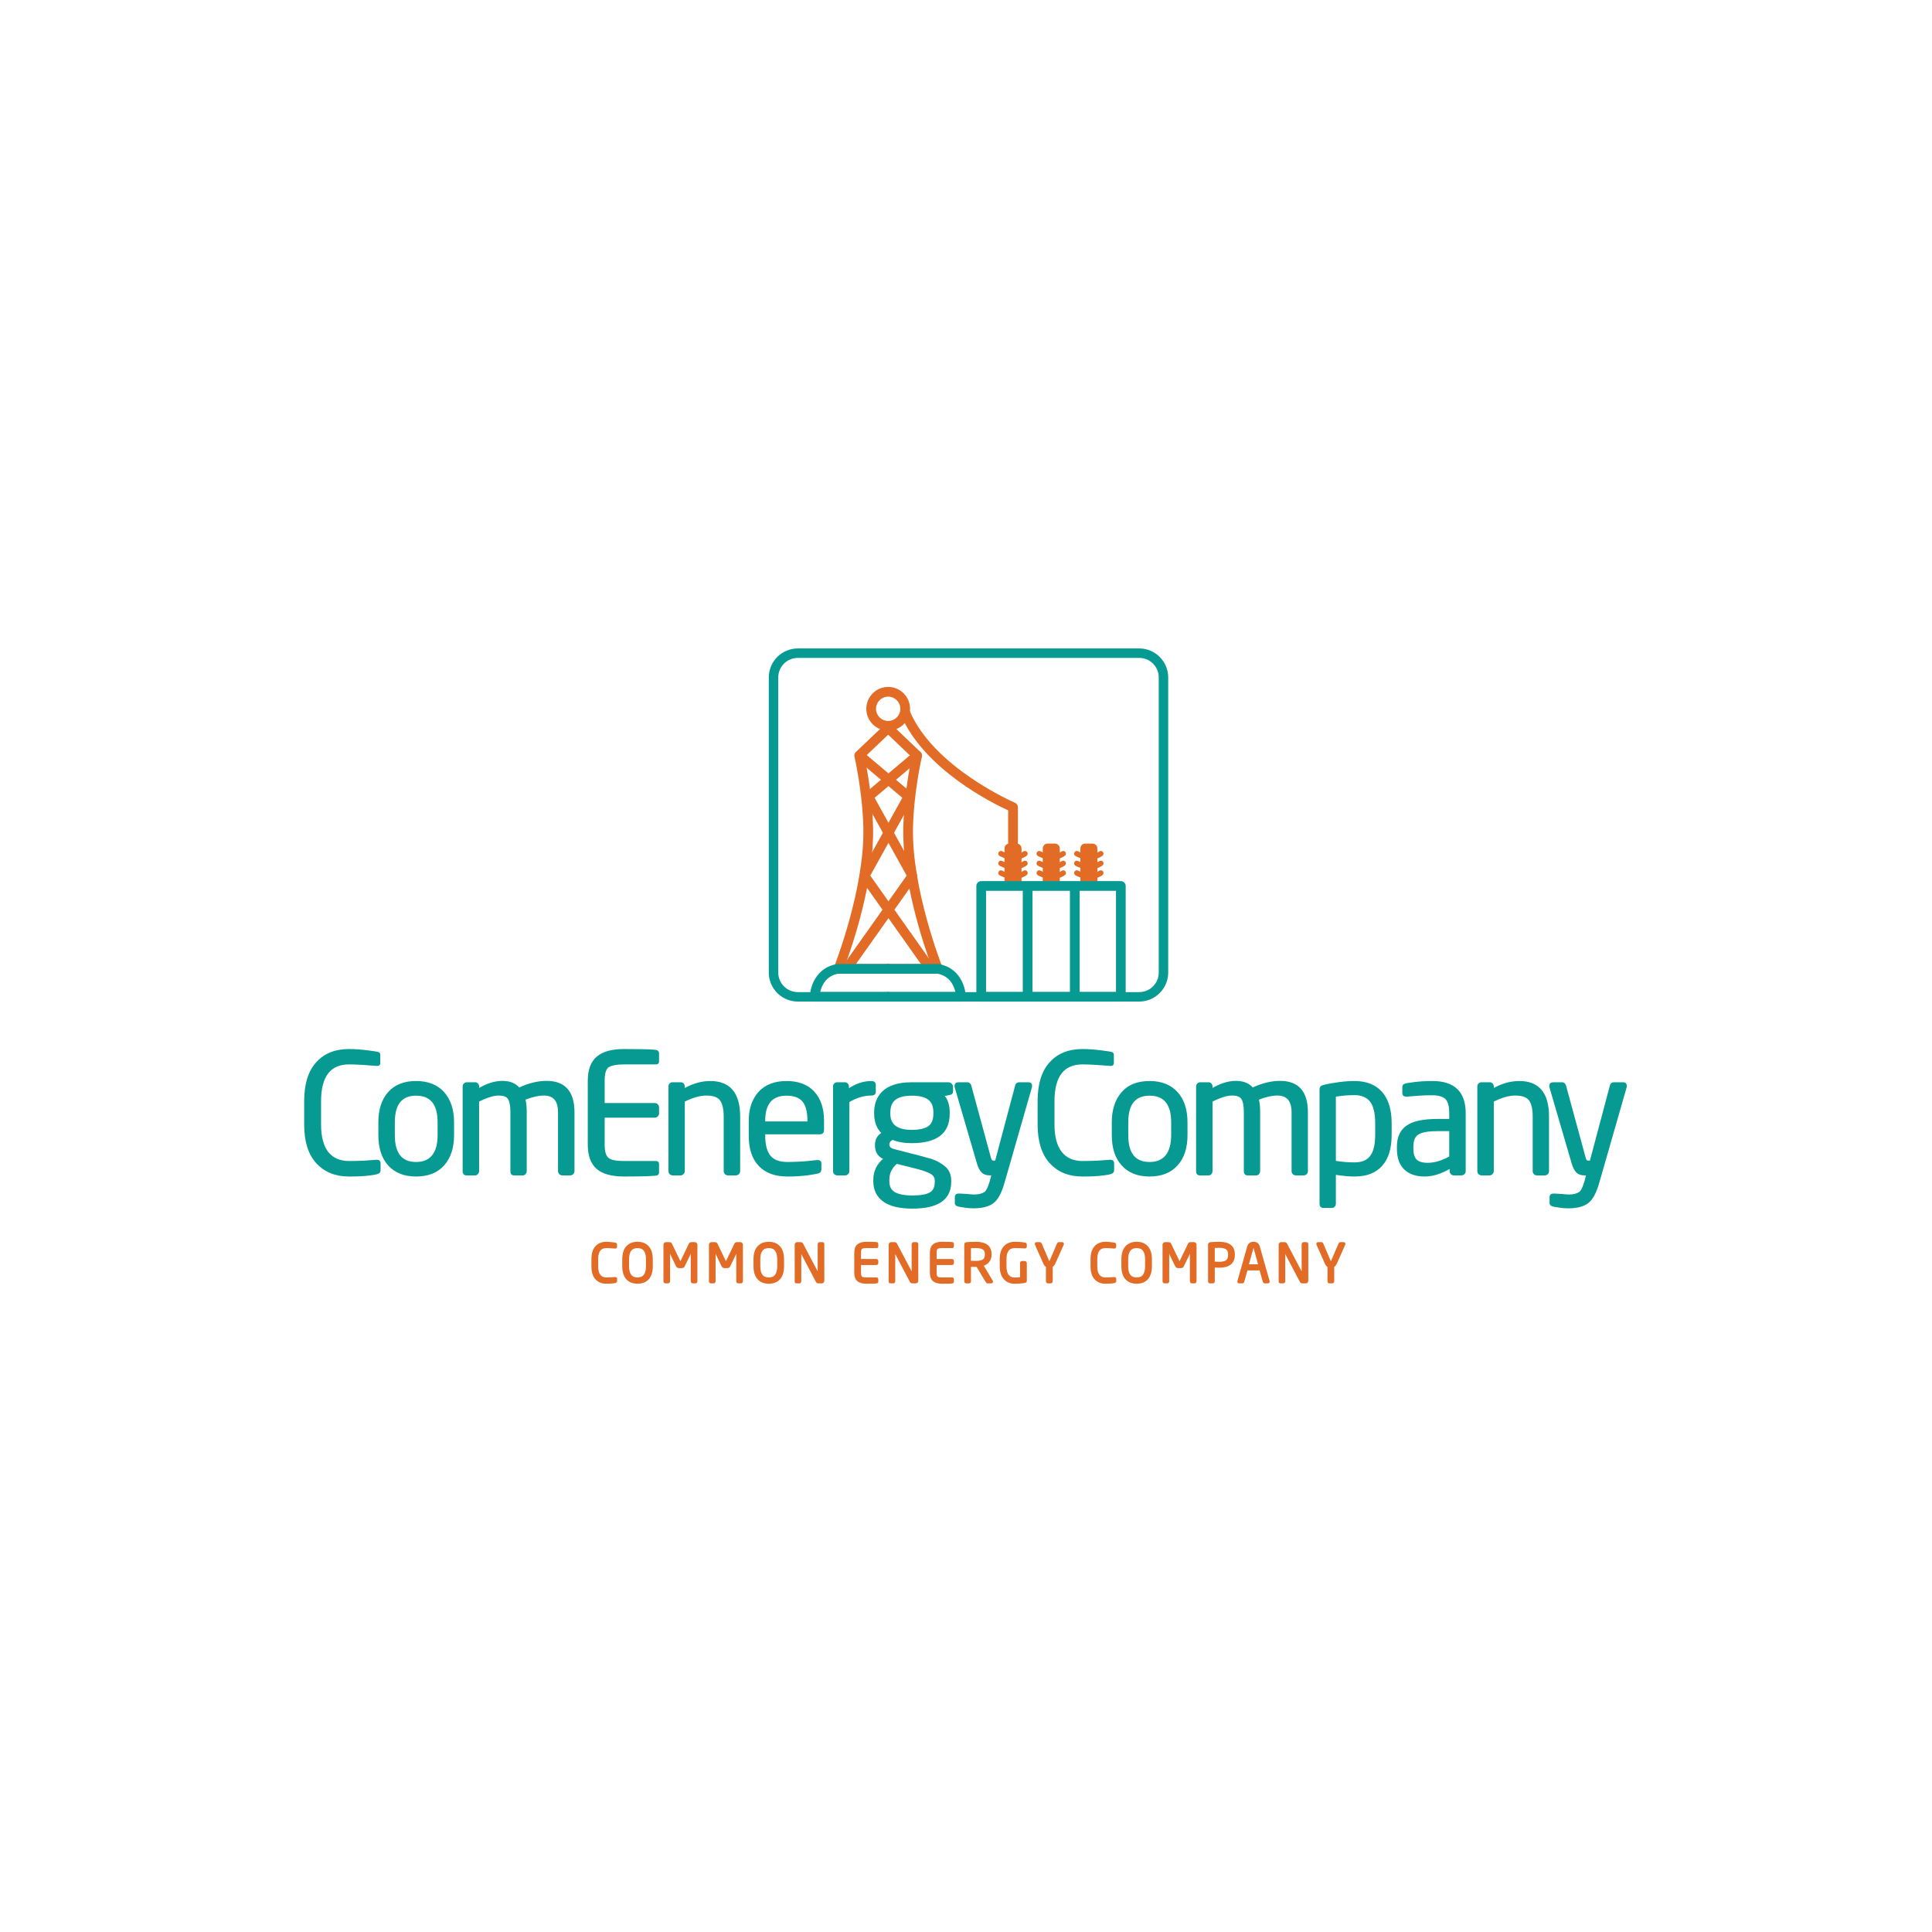 <?xml version="1.0" encoding="UTF-8" standalone="no"?>
<!DOCTYPE svg PUBLIC "-//W3C//DTD SVG 1.1//EN" "http://www.w3.org/Graphics/SVG/1.1/DTD/svg11.dtd">
<svg width="100%" height="100%" viewBox="0 0 4167 4167" version="1.1" xmlns="http://www.w3.org/2000/svg" xmlns:xlink="http://www.w3.org/1999/xlink" xml:space="preserve" xmlns:serif="http://www.serif.com/" style="fill-rule:evenodd;clip-rule:evenodd;stroke-linejoin:round;stroke-miterlimit:2;">
    <g transform="matrix(4.167,0,0,4.167,1236.14,670.955)">
        <g id="logo">
            <g id="logo-wrapper">
                <g id="icon" transform="matrix(1,0,0,1,22.894,0)">
                    <path d="M140.175,342.984L114.468,342.984C113.636,342.984 112.855,342.569 112.387,341.879C111.919,341.188 111.825,340.311 112.134,339.537C112.293,339.136 128.093,299.154 127.323,267.185C126.876,248.663 122.771,230.803 122.731,230.625C122.528,229.756 122.8,228.848 123.446,228.233L138.441,213.963C139.446,213.005 141.039,213.045 141.996,214.051C142.954,215.057 142.914,216.649 141.908,217.606L127.941,230.9C128.938,235.553 131.96,250.86 132.352,267.064C133.021,294.873 122.005,327.392 118.115,337.954L140.175,337.954C141.563,337.954 142.689,339.079 142.689,340.468C142.689,341.857 141.563,342.984 140.175,342.984Z" style="fill:rgb(226,107,38);fill-rule:nonzero;"/>
                    <path d="M165.882,342.984L140.175,342.984C138.786,342.984 137.66,341.857 137.66,340.468C137.66,339.079 138.786,337.954 140.175,337.954L162.234,337.954C158.345,327.392 147.329,294.873 147.999,267.064C148.388,250.86 151.411,235.553 152.406,230.9L138.441,217.606C137.435,216.649 137.396,215.057 138.353,214.051C139.312,213.045 140.901,213.005 141.908,213.963L156.903,228.233C157.548,228.848 157.821,229.756 157.62,230.625C157.577,230.802 153.472,248.684 153.026,267.185C152.257,299.176 168.058,339.136 168.216,339.536C168.525,340.311 168.431,341.188 167.962,341.879C167.495,342.569 166.716,342.984 165.882,342.984Z" style="fill:rgb(226,107,38);fill-rule:nonzero;"/>
                    <path d="M118.657,342.984C118.156,342.984 117.648,342.833 117.207,342.522C116.074,341.718 115.805,340.151 116.606,339.017L149.737,292.198L127.747,252.557C127.163,251.505 127.405,250.19 128.324,249.415L153.55,228.133C154.608,227.238 156.194,227.373 157.092,228.434C157.987,229.497 157.854,231.083 156.791,231.979L133.147,251.925L154.901,291.14C155.368,291.985 155.312,293.024 154.755,293.813L120.712,341.921C120.224,342.614 119.446,342.984 118.657,342.984Z" style="fill:rgb(226,107,38);fill-rule:nonzero;"/>
                    <path d="M161.983,342.984C161.196,342.984 160.419,342.614 159.929,341.921L125.889,293.813C125.329,293.024 125.272,291.985 125.741,291.14L147.495,251.925L123.851,231.979C122.789,231.083 122.653,229.497 123.55,228.434C124.446,227.372 126.033,227.238 127.093,228.133L152.317,249.415C153.235,250.19 153.479,251.505 152.896,252.557L130.905,292.198L164.034,339.017C164.839,340.151 164.568,341.718 163.435,342.522C162.993,342.833 162.487,342.984 161.983,342.984Z" style="fill:rgb(226,107,38);fill-rule:nonzero;"/>
                    <path d="M139.811,357.419L102.175,357.419C101.499,357.419 100.854,357.149 100.382,356.67C99.91,356.189 99.648,355.54 99.66,354.867C99.734,349.903 102.714,339.987 113.451,337.996C113.602,337.968 113.755,337.954 113.909,337.954L139.811,337.954C141.198,337.954 142.324,339.079 142.324,340.468C142.324,341.857 141.198,342.984 139.811,342.984L114.149,342.984C107.803,344.264 105.713,349.27 105.024,352.389L139.811,352.389C141.198,352.389 142.324,353.516 142.324,354.905C142.324,356.294 141.198,357.419 139.811,357.419Z" style="fill:rgb(7,154,147);fill-rule:nonzero;"/>
                    <path d="M177.811,357.419L140.175,357.419C138.786,357.419 137.66,356.294 137.66,354.905C137.66,353.516 138.786,352.389 140.175,352.389L174.942,352.389C174.235,349.268 172.128,344.253 165.836,342.984L140.175,342.984C138.786,342.984 137.66,341.857 137.66,340.468C137.66,339.079 138.786,337.954 140.175,337.954L166.075,337.954C166.23,337.954 166.382,337.968 166.535,337.996C177.271,339.987 180.25,349.903 180.325,354.867C180.336,355.54 180.076,356.189 179.603,356.67C179.13,357.149 178.485,357.419 177.811,357.419Z" style="fill:rgb(7,154,147);fill-rule:nonzero;"/>
                    <path d="M226.479,299.256L222.708,299.256C221.318,299.256 220.192,298.131 220.192,296.741L220.192,278.127C220.192,276.737 221.318,275.612 222.708,275.612L226.479,275.612C227.869,275.612 228.994,276.737 228.994,278.127L228.994,296.741C228.994,298.131 227.869,299.256 226.479,299.256Z" style="fill:rgb(226,107,38);fill-rule:nonzero;"/>
                    <path d="M224.974,283.978C220.992,283.978 217.847,282.147 217.649,282.029C216.985,281.634 216.769,280.778 217.163,280.114C217.558,279.452 218.412,279.235 219.076,279.625C219.324,279.773 224.999,283.026 230.021,279.667C230.66,279.239 231.528,279.411 231.959,280.051C232.387,280.693 232.216,281.559 231.575,281.99C229.346,283.481 227.047,283.978 224.974,283.978Z" style="fill:rgb(226,107,38);fill-rule:nonzero;"/>
                    <path d="M224.974,289.003C220.992,289.003 217.847,287.172 217.649,287.055C216.985,286.661 216.769,285.803 217.163,285.141C217.558,284.478 218.412,284.262 219.076,284.654C219.324,284.799 224.999,288.055 230.021,284.694C230.66,284.264 231.528,284.435 231.959,285.078C232.387,285.718 232.216,286.586 231.575,287.016C229.346,288.506 227.047,289.003 224.974,289.003Z" style="fill:rgb(226,107,38);fill-rule:nonzero;"/>
                    <path d="M224.974,293.986C220.992,293.986 217.847,292.157 217.649,292.039C216.985,291.643 216.769,290.786 217.163,290.124C217.558,289.461 218.412,289.243 219.076,289.635C219.324,289.783 224.999,293.037 230.021,289.676C230.66,289.249 231.528,289.418 231.959,290.061C232.387,290.703 232.216,291.569 231.575,291.999C229.346,293.491 227.047,293.986 224.974,293.986Z" style="fill:rgb(226,107,38);fill-rule:nonzero;"/>
                    <path d="M206.675,299.256L202.903,299.256C201.514,299.256 200.389,298.131 200.389,296.741L200.389,278.127C200.389,276.737 201.514,275.612 202.903,275.612L206.675,275.612C208.063,275.612 209.19,276.737 209.19,278.127L209.19,296.741C209.19,298.131 208.063,299.256 206.675,299.256Z" style="fill:rgb(226,107,38);fill-rule:nonzero;"/>
                    <path d="M205.169,283.978C201.187,283.978 198.042,282.147 197.845,282.029C197.181,281.634 196.964,280.778 197.358,280.114C197.755,279.452 198.608,279.235 199.271,279.625C199.52,279.773 205.194,283.026 210.216,279.667C210.854,279.239 211.724,279.411 212.154,280.051C212.583,280.693 212.411,281.559 211.771,281.99C209.542,283.481 207.242,283.978 205.169,283.978Z" style="fill:rgb(226,107,38);fill-rule:nonzero;"/>
                    <path d="M205.169,289.003C201.187,289.003 198.042,287.172 197.845,287.055C197.181,286.661 196.964,285.803 197.358,285.141C197.755,284.478 198.608,284.262 199.271,284.654C199.52,284.799 205.194,288.055 210.216,284.694C210.854,284.264 211.724,284.435 212.154,285.078C212.583,285.718 212.411,286.586 211.771,287.016C209.542,288.506 207.242,289.003 205.169,289.003Z" style="fill:rgb(226,107,38);fill-rule:nonzero;"/>
                    <path d="M205.169,293.986C201.187,293.986 198.042,292.157 197.845,292.039C197.181,291.643 196.964,290.786 197.358,290.124C197.755,289.461 198.608,289.243 199.271,289.635C199.52,289.783 205.194,293.037 210.216,289.676C210.854,289.249 211.724,289.418 212.154,290.061C212.583,290.703 212.411,291.569 211.771,291.999C209.542,293.491 207.242,293.986 205.169,293.986Z" style="fill:rgb(226,107,38);fill-rule:nonzero;"/>
                    <path d="M245.933,299.256L242.159,299.256C240.771,299.256 239.646,298.131 239.646,296.741L239.646,278.127C239.646,276.737 240.771,275.612 242.159,275.612L245.933,275.612C247.323,275.612 248.447,276.737 248.447,278.127L248.447,296.741C248.447,298.131 247.323,299.256 245.933,299.256Z" style="fill:rgb(226,107,38);fill-rule:nonzero;"/>
                    <path d="M244.427,283.978C240.443,283.978 237.298,282.147 237.103,282.029C236.439,281.634 236.222,280.778 236.615,280.114C237.01,279.452 237.865,279.235 238.528,279.625C238.778,279.773 244.452,283.026 249.472,279.667C250.112,279.239 250.98,279.411 251.411,280.051C251.84,280.693 251.669,281.559 251.026,281.99C248.798,283.481 246.499,283.978 244.427,283.978Z" style="fill:rgb(226,107,38);fill-rule:nonzero;"/>
                    <path d="M244.427,289.003C240.443,289.003 237.298,287.172 237.103,287.055C236.439,286.661 236.222,285.803 236.615,285.141C237.01,284.478 237.865,284.262 238.528,284.654C238.778,284.799 244.452,288.055 249.472,284.694C250.112,284.264 250.98,284.435 251.411,285.078C251.84,285.718 251.669,286.586 251.026,287.016C248.798,288.506 246.499,289.003 244.427,289.003Z" style="fill:rgb(226,107,38);fill-rule:nonzero;"/>
                    <path d="M244.427,293.986C240.443,293.986 237.298,292.157 237.103,292.039C236.439,291.643 236.222,290.786 236.615,290.124C237.01,289.461 237.865,289.243 238.528,289.635C238.778,289.783 244.452,293.037 249.472,289.676C250.112,289.249 250.98,289.418 251.411,290.061C251.84,290.703 251.669,291.569 251.026,291.999C248.798,293.491 246.499,293.986 244.427,293.986Z" style="fill:rgb(226,107,38);fill-rule:nonzero;"/>
                    <path d="M140.175,199.563C136.702,199.563 133.88,202.387 133.88,205.857C133.88,209.329 136.702,212.154 140.175,212.154C143.646,212.154 146.469,209.329 146.469,205.857C146.469,202.387 143.646,199.563 140.175,199.563ZM140.175,217.182C133.931,217.182 128.852,212.102 128.852,205.857C128.852,199.615 133.931,194.534 140.175,194.534C146.418,194.534 151.499,199.615 151.499,205.857C151.499,212.102 146.418,217.182 140.175,217.182Z" style="fill:rgb(226,107,38);fill-rule:nonzero;"/>
                    <path d="M204.79,278.394C203.399,278.394 202.274,277.268 202.274,275.878L202.274,258.421C194.308,254.787 158.655,237.216 146.668,208.868C146.126,207.587 146.725,206.114 148.003,205.573C149.284,205.032 150.76,205.63 151.3,206.909C163.743,236.333 205.353,254.292 205.772,254.471C206.7,254.865 207.304,255.778 207.304,256.786L207.304,275.878C207.304,277.268 206.179,278.394 204.79,278.394Z" style="fill:rgb(226,107,38);fill-rule:nonzero;"/>
                    <path d="M280.217,342.378C280.217,347.955 275.681,352.491 270.104,352.491L93.395,352.491C87.819,352.491 83.283,347.955 83.283,342.378L83.283,189.625C83.283,184.048 87.819,179.512 93.395,179.512L270.104,179.512C275.681,179.512 280.217,184.048 280.217,189.625L280.217,342.378ZM285.118,189.625C285.118,181.346 278.383,174.612 270.104,174.612L93.395,174.612C85.117,174.612 78.382,181.346 78.382,189.625L78.382,342.378C78.382,350.657 85.117,357.391 93.395,357.391L270.104,357.391C278.383,357.391 285.118,350.657 285.118,342.378L285.118,189.625Z" style="fill:rgb(7,154,147);fill-rule:nonzero;"/>
                    <path d="M190.841,352.389L258.087,352.389L258.087,300.075L190.841,300.075L190.841,352.389ZM260.601,357.419L188.327,357.419C186.938,357.419 185.812,356.294 185.812,354.905L185.812,297.559C185.812,296.17 186.938,295.043 188.327,295.043L260.601,295.043C261.989,295.043 263.116,296.17 263.116,297.559L263.116,354.905C263.116,356.294 261.989,357.419 260.601,357.419Z" style="fill:rgb(7,154,147);fill-rule:nonzero;"/>
                    <path d="M212.356,357.419C210.968,357.419 209.841,356.294 209.841,354.905L209.841,299.081C209.841,297.692 210.968,296.565 212.356,296.565C213.745,296.565 214.872,297.692 214.872,299.081L214.872,354.905C214.872,356.294 213.745,357.419 212.356,357.419Z" style="fill:rgb(7,154,147);fill-rule:nonzero;"/>
                    <path d="M236.759,357.419C235.37,357.419 234.243,356.294 234.243,354.905L234.243,299.081C234.243,297.692 235.37,296.565 236.759,296.565C238.147,296.565 239.273,297.692 239.273,299.081L239.273,354.905C239.273,356.294 238.147,357.419 236.759,357.419Z" style="fill:rgb(7,154,147);fill-rule:nonzero;"/>
                </g>
                <g id="text-outlined" transform="matrix(1.865,0,0,1.865,-252.12,-3957.42)">
                    <path d="M147.129,2391.14C147.129,2391.24 147.081,2391.32 146.986,2391.38C146.89,2391.43 146.617,2391.48 146.166,2391.53C145.715,2391.59 145.129,2391.61 144.408,2391.61C143.214,2391.61 142.27,2391.23 141.575,2390.46C140.881,2389.69 140.533,2388.57 140.533,2387.09L140.533,2385.05C140.533,2383.56 140.878,2382.43 141.568,2381.66C142.258,2380.9 143.205,2380.51 144.408,2380.51C144.885,2380.51 145.426,2380.55 146.03,2380.63C146.634,2380.7 146.963,2380.76 147.018,2380.79C147.073,2380.82 147.1,2380.87 147.1,2380.94L147.1,2381.69C147.1,2381.79 147.043,2381.85 146.929,2381.85L146.886,2381.85C145.826,2381.76 145.004,2381.72 144.422,2381.72C142.718,2381.72 141.865,2382.83 141.865,2385.05L141.865,2387.09C141.865,2388.19 142.084,2389.01 142.521,2389.57C142.957,2390.13 143.591,2390.41 144.422,2390.41C144.79,2390.41 145.193,2390.4 145.632,2390.38L146.843,2390.3L146.9,2390.3C147.053,2390.3 147.129,2390.38 147.129,2390.53L147.129,2391.14Z" style="fill:rgb(226,107,38);fill-rule:nonzero;stroke:rgb(226,107,38);stroke-width:0.54px;"/>
                    <path d="M157.025,2387.01C157.025,2388.51 156.681,2389.65 155.994,2390.44C155.306,2391.22 154.33,2391.61 153.065,2391.61C151.799,2391.61 150.821,2391.22 150.128,2390.44C149.436,2389.65 149.09,2388.51 149.09,2387.01L149.09,2385.12C149.09,2383.56 149.448,2382.41 150.164,2381.65C150.88,2380.89 151.847,2380.51 153.065,2380.51C154.33,2380.51 155.306,2380.91 155.994,2381.69C156.681,2382.48 157.025,2383.62 157.025,2385.12L157.025,2387.01ZM155.672,2387.01L155.672,2385.12C155.672,2382.85 154.803,2381.72 153.065,2381.72C151.312,2381.72 150.436,2382.85 150.436,2385.12L150.436,2387.01C150.436,2389.28 151.312,2390.41 153.065,2390.41C154.803,2390.41 155.672,2389.28 155.672,2387.01Z" style="fill:rgb(226,107,38);fill-rule:nonzero;stroke:rgb(226,107,38);stroke-width:0.54px;"/>
                    <path d="M169.406,2391.22C169.406,2391.3 169.377,2391.37 169.32,2391.43C169.263,2391.49 169.194,2391.51 169.113,2391.51L168.396,2391.51C168.315,2391.51 168.246,2391.49 168.189,2391.43C168.131,2391.37 168.103,2391.3 168.103,2391.22L168.103,2382.53C168.103,2382.49 168.098,2382.48 168.088,2382.48C168.074,2382.48 168.062,2382.49 168.053,2382.51L166.685,2385.34C166.183,2386.38 165.91,2386.94 165.865,2387.01C165.819,2387.09 165.752,2387.15 165.664,2387.2C165.576,2387.25 165.453,2387.28 165.295,2387.28L164.622,2387.28C164.46,2387.28 164.331,2387.25 164.235,2387.19C164.14,2387.14 164.049,2387.02 163.963,2386.85L162.638,2384.11C162.123,2383.04 161.864,2382.5 161.861,2382.49C161.859,2382.49 161.857,2382.48 161.854,2382.48L161.836,2382.48C161.827,2382.48 161.822,2382.49 161.822,2382.53L161.822,2391.22C161.822,2391.3 161.793,2391.37 161.736,2391.43C161.679,2391.49 161.609,2391.51 161.528,2391.51L160.812,2391.51C160.731,2391.51 160.662,2391.49 160.604,2391.43C160.547,2391.37 160.519,2391.3 160.519,2391.22L160.519,2381.04C160.519,2380.93 160.56,2380.82 160.644,2380.74C160.727,2380.66 160.826,2380.61 160.941,2380.61L161.894,2380.61C162.128,2380.61 162.285,2380.7 162.366,2380.87L164.787,2385.9C164.835,2386.01 164.892,2386.06 164.959,2386.06C165.026,2386.06 165.085,2386.01 165.138,2385.9L167.558,2380.87C167.635,2380.7 167.79,2380.61 168.024,2380.61L168.976,2380.61C169.096,2380.61 169.197,2380.66 169.281,2380.74C169.364,2380.82 169.406,2380.93 169.406,2381.04L169.406,2391.22Z" style="fill:rgb(226,107,38);fill-rule:nonzero;stroke:rgb(226,107,38);stroke-width:0.54px;"/>
                    <path d="M182.038,2391.22C182.038,2391.3 182.009,2391.37 181.952,2391.43C181.895,2391.49 181.825,2391.51 181.744,2391.51L181.028,2391.51C180.947,2391.51 180.878,2391.49 180.82,2391.43C180.763,2391.37 180.734,2391.3 180.734,2391.22L180.734,2382.53C180.734,2382.49 180.73,2382.48 180.72,2382.48C180.706,2382.48 180.694,2382.49 180.684,2382.51L179.316,2385.34C178.815,2386.38 178.542,2386.94 178.496,2387.01C178.451,2387.09 178.384,2387.15 178.296,2387.2C178.208,2387.25 178.085,2387.28 177.927,2387.28L177.254,2387.28C177.092,2387.28 176.963,2387.25 176.867,2387.19C176.772,2387.14 176.681,2387.02 176.595,2386.85L175.27,2384.11C174.754,2383.04 174.495,2382.5 174.493,2382.49C174.491,2382.49 174.488,2382.48 174.486,2382.48L174.468,2382.48C174.458,2382.48 174.454,2382.49 174.454,2382.53L174.454,2391.22C174.454,2391.3 174.425,2391.37 174.368,2391.43C174.31,2391.49 174.241,2391.51 174.16,2391.51L173.444,2391.51C173.363,2391.51 173.293,2391.49 173.236,2391.43C173.179,2391.37 173.15,2391.3 173.15,2391.22L173.15,2381.04C173.15,2380.93 173.192,2380.82 173.276,2380.74C173.359,2380.66 173.458,2380.61 173.573,2380.61L174.525,2380.61C174.759,2380.61 174.917,2380.7 174.998,2380.87L177.419,2385.9C177.466,2386.01 177.524,2386.06 177.59,2386.06C177.657,2386.06 177.717,2386.01 177.77,2385.9L180.19,2380.87C180.267,2380.7 180.422,2380.61 180.656,2380.61L181.608,2380.61C181.728,2380.61 181.829,2380.66 181.913,2380.74C181.996,2380.82 182.038,2380.93 182.038,2381.04L182.038,2391.22Z" style="fill:rgb(226,107,38);fill-rule:nonzero;stroke:rgb(226,107,38);stroke-width:0.54px;"/>
                    <path d="M193.452,2387.01C193.452,2388.51 193.108,2389.65 192.421,2390.44C191.733,2391.22 190.757,2391.61 189.492,2391.61C188.226,2391.61 187.248,2391.22 186.555,2390.44C185.863,2389.65 185.517,2388.51 185.517,2387.01L185.517,2385.12C185.517,2383.56 185.875,2382.41 186.591,2381.65C187.307,2380.89 188.274,2380.51 189.492,2380.51C190.757,2380.51 191.733,2380.91 192.421,2381.69C193.108,2382.48 193.452,2383.62 193.452,2385.12L193.452,2387.01ZM192.099,2387.01L192.099,2385.12C192.099,2382.85 191.23,2381.72 189.492,2381.72C187.739,2381.72 186.863,2382.85 186.863,2385.12L186.863,2387.01C186.863,2389.28 187.739,2390.41 189.492,2390.41C191.23,2390.41 192.099,2389.28 192.099,2387.01Z" style="fill:rgb(226,107,38);fill-rule:nonzero;stroke:rgb(226,107,38);stroke-width:0.54px;"/>
                    <path d="M204.63,2391.09C204.63,2391.21 204.588,2391.3 204.505,2391.39C204.421,2391.47 204.322,2391.51 204.207,2391.51L203.298,2391.51C203.064,2391.51 202.906,2391.43 202.825,2391.28L198.292,2382.67C198.278,2382.64 198.263,2382.63 198.249,2382.63C198.239,2382.63 198.235,2382.64 198.235,2382.67L198.235,2391.24C198.235,2391.31 198.208,2391.38 198.156,2391.43C198.103,2391.49 198.041,2391.51 197.97,2391.51L197.211,2391.51C197.034,2391.51 196.946,2391.45 196.946,2391.34L196.946,2381.03C196.946,2380.91 196.986,2380.82 197.067,2380.74C197.148,2380.66 197.249,2380.61 197.368,2380.61L198.177,2380.61C198.373,2380.61 198.507,2380.63 198.578,2380.68C198.65,2380.72 198.717,2380.79 198.779,2380.91L203.312,2389.52C203.322,2389.52 203.327,2389.5 203.327,2389.47L203.327,2380.89C203.327,2380.82 203.352,2380.76 203.402,2380.7C203.452,2380.64 203.513,2380.61 203.584,2380.61L204.365,2380.61C204.542,2380.61 204.63,2380.71 204.63,2380.89L204.63,2391.09Z" style="fill:rgb(226,107,38);fill-rule:nonzero;stroke:rgb(226,107,38);stroke-width:0.54px;"/>
                    <path d="M219.609,2391.34C219.609,2391.41 219.585,2391.46 219.538,2391.5C219.49,2391.54 219.178,2391.57 218.603,2391.59C218.028,2391.61 217.361,2391.61 216.601,2391.61C215.522,2391.61 214.732,2391.39 214.231,2390.95C213.73,2390.51 213.479,2389.82 213.479,2388.89L213.479,2383.24C213.479,2382.29 213.737,2381.59 214.252,2381.16C214.768,2380.73 215.551,2380.51 216.601,2380.51C216.697,2380.51 217.193,2380.52 218.091,2380.53C218.989,2380.54 219.466,2380.58 219.523,2380.62C219.581,2380.68 219.609,2380.74 219.609,2380.81L219.609,2381.54C219.609,2381.66 219.554,2381.72 219.445,2381.72L216.616,2381.72C215.976,2381.72 215.515,2381.8 215.234,2381.96C214.952,2382.13 214.811,2382.55 214.811,2383.24L214.811,2385.28L219.316,2385.28C219.397,2385.28 219.466,2385.31 219.523,2385.37C219.581,2385.43 219.609,2385.5 219.609,2385.58L219.609,2386.13C219.609,2386.21 219.581,2386.28 219.523,2386.34C219.466,2386.39 219.397,2386.42 219.316,2386.42L214.811,2386.42L214.811,2388.89C214.811,2389.47 214.926,2389.87 215.155,2390.09C215.384,2390.3 215.871,2390.41 216.616,2390.41L219.445,2390.41C219.554,2390.41 219.609,2390.47 219.609,2390.59L219.609,2391.34Z" style="fill:rgb(226,107,38);fill-rule:nonzero;stroke:rgb(226,107,38);stroke-width:0.54px;"/>
                    <path d="M230.708,2391.09C230.708,2391.21 230.667,2391.3 230.583,2391.39C230.5,2391.47 230.401,2391.51 230.286,2391.51L229.376,2391.51C229.142,2391.51 228.985,2391.43 228.904,2391.28L224.37,2382.67C224.356,2382.64 224.342,2382.63 224.327,2382.63C224.318,2382.63 224.313,2382.64 224.313,2382.67L224.313,2391.24C224.313,2391.31 224.287,2391.38 224.234,2391.43C224.182,2391.49 224.12,2391.51 224.048,2391.51L223.289,2391.51C223.112,2391.51 223.024,2391.45 223.024,2391.34L223.024,2381.03C223.024,2380.91 223.065,2380.82 223.146,2380.74C223.227,2380.66 223.327,2380.61 223.447,2380.61L224.256,2380.61C224.452,2380.61 224.585,2380.63 224.657,2380.68C224.728,2380.72 224.795,2380.79 224.857,2380.91L229.391,2389.52C229.4,2389.52 229.405,2389.5 229.405,2389.47L229.405,2380.89C229.405,2380.82 229.43,2380.76 229.48,2380.7C229.53,2380.64 229.591,2380.61 229.663,2380.61L230.443,2380.61C230.62,2380.61 230.708,2380.71 230.708,2380.89L230.708,2391.09Z" style="fill:rgb(226,107,38);fill-rule:nonzero;stroke:rgb(226,107,38);stroke-width:0.54px;"/>
                    <path d="M240.597,2391.34C240.597,2391.41 240.573,2391.46 240.526,2391.5C240.478,2391.54 240.166,2391.57 239.591,2391.59C239.016,2391.61 238.349,2391.61 237.589,2391.61C236.51,2391.61 235.72,2391.39 235.219,2390.95C234.718,2390.51 234.467,2389.82 234.467,2388.89L234.467,2383.24C234.467,2382.29 234.725,2381.59 235.24,2381.16C235.756,2380.73 236.539,2380.51 237.589,2380.51C237.685,2380.51 238.181,2380.52 239.079,2380.53C239.977,2380.54 240.454,2380.58 240.511,2380.62C240.569,2380.68 240.597,2380.74 240.597,2380.81L240.597,2381.54C240.597,2381.66 240.542,2381.72 240.433,2381.72L237.604,2381.72C236.964,2381.72 236.503,2381.8 236.222,2381.96C235.94,2382.13 235.799,2382.55 235.799,2383.24L235.799,2385.28L240.304,2385.28C240.385,2385.28 240.454,2385.31 240.511,2385.37C240.569,2385.43 240.597,2385.5 240.597,2385.58L240.597,2386.13C240.597,2386.21 240.569,2386.28 240.511,2386.34C240.454,2386.39 240.385,2386.42 240.304,2386.42L235.799,2386.42L235.799,2388.89C235.799,2389.47 235.914,2389.87 236.143,2390.09C236.372,2390.3 236.859,2390.41 237.604,2390.41L240.433,2390.41C240.542,2390.41 240.597,2390.47 240.597,2390.59L240.597,2391.34Z" style="fill:rgb(226,107,38);fill-rule:nonzero;stroke:rgb(226,107,38);stroke-width:0.54px;"/>
                    <path d="M248.746,2386.73L251.417,2391.19C251.446,2391.24 251.46,2391.28 251.46,2391.32C251.46,2391.45 251.398,2391.51 251.274,2391.51L250.329,2391.51C250.247,2391.51 250.185,2391.51 250.142,2391.5C250.099,2391.49 250.062,2391.47 250.031,2391.43C250,2391.4 249.806,2391.08 249.448,2390.49L247.328,2386.95L246.941,2386.95C246.626,2386.95 246.089,2386.94 245.33,2386.91L245.33,2391.22C245.33,2391.3 245.305,2391.37 245.255,2391.43C245.204,2391.48 245.141,2391.51 245.065,2391.51L244.277,2391.51C244.201,2391.51 244.137,2391.49 244.087,2391.43C244.037,2391.37 244.012,2391.3 244.012,2391.22L244.012,2380.95C244.012,2380.79 244.072,2380.7 244.191,2380.66C244.31,2380.62 244.67,2380.59 245.269,2380.56C245.868,2380.53 246.425,2380.51 246.941,2380.51C249.682,2380.51 251.052,2381.56 251.052,2383.66L251.052,2383.77C251.052,2384.52 250.853,2385.15 250.454,2385.67C250.055,2386.18 249.486,2386.53 248.746,2386.73ZM249.727,2383.77L249.727,2383.66C249.727,2382.95 249.501,2382.45 249.05,2382.16C248.599,2381.86 247.896,2381.72 246.941,2381.72C246.091,2381.72 245.554,2381.73 245.33,2381.76L245.33,2385.78C246.18,2385.8 246.717,2385.81 246.941,2385.81C247.958,2385.81 248.677,2385.65 249.097,2385.33C249.517,2385.01 249.727,2384.49 249.727,2383.77Z" style="fill:rgb(226,107,38);fill-rule:nonzero;stroke:rgb(226,107,38);stroke-width:0.54px;"/>
                    <path d="M260.833,2391.08C260.833,2391.19 260.795,2391.27 260.719,2391.33C260.642,2391.39 260.309,2391.45 259.72,2391.51C259.13,2391.58 258.439,2391.61 257.646,2391.61C256.529,2391.61 255.617,2391.22 254.911,2390.43C254.204,2389.64 253.851,2388.51 253.851,2387.05L253.851,2385.09C253.851,2383.59 254.203,2382.45 254.907,2381.68C255.611,2380.9 256.57,2380.51 257.782,2380.51C258.58,2380.51 259.252,2380.55 259.798,2380.61C260.345,2380.68 260.652,2380.73 260.719,2380.76C260.786,2380.8 260.819,2380.86 260.819,2380.94L260.819,2381.67C260.819,2381.77 260.754,2381.82 260.626,2381.82L260.568,2381.82C259.761,2381.75 258.833,2381.72 257.782,2381.72C256.049,2381.72 255.183,2382.84 255.183,2385.09L255.183,2387.05C255.183,2388.2 255.409,2389.05 255.863,2389.6C256.317,2390.15 256.911,2390.43 257.646,2390.43C258.181,2390.43 258.797,2390.4 259.494,2390.34L259.494,2386.14C259.494,2385.95 259.582,2385.85 259.759,2385.85L260.554,2385.85C260.626,2385.85 260.69,2385.88 260.747,2385.94C260.805,2386 260.833,2386.07 260.833,2386.14L260.833,2391.08Z" style="fill:rgb(226,107,38);fill-rule:nonzero;stroke:rgb(226,107,38);stroke-width:0.54px;"/>
                    <path d="M266.676,2387.05C266.38,2386.94 266.115,2386.62 265.881,2386.09L263.625,2380.99C263.596,2380.93 263.582,2380.87 263.582,2380.82C263.582,2380.68 263.663,2380.61 263.825,2380.61L264.721,2380.61C264.84,2380.61 264.928,2380.68 264.986,2380.82L267.012,2385.58C267.122,2385.83 267.234,2385.96 267.349,2385.96C267.464,2385.96 267.576,2385.83 267.686,2385.58L269.727,2380.82C269.784,2380.68 269.867,2380.61 269.977,2380.61L270.872,2380.61C271.035,2380.61 271.116,2380.68 271.116,2380.82C271.116,2380.87 271.102,2380.92 271.073,2380.99L268.803,2386.09C268.569,2386.61 268.304,2386.93 268.008,2387.05L268.008,2391.22C268.008,2391.3 267.982,2391.37 267.929,2391.43C267.877,2391.48 267.814,2391.51 267.743,2391.51L266.941,2391.51C266.869,2391.51 266.807,2391.48 266.755,2391.43C266.702,2391.37 266.676,2391.3 266.676,2391.22L266.676,2387.05Z" style="fill:rgb(226,107,38);fill-rule:nonzero;stroke:rgb(226,107,38);stroke-width:0.54px;"/>
                    <path d="M285.651,2391.14C285.651,2391.24 285.604,2391.32 285.508,2391.38C285.413,2391.43 285.139,2391.48 284.688,2391.53C284.237,2391.59 283.651,2391.61 282.93,2391.61C281.736,2391.61 280.792,2391.23 280.097,2390.46C279.403,2389.69 279.055,2388.57 279.055,2387.09L279.055,2385.05C279.055,2383.56 279.4,2382.43 280.09,2381.66C280.78,2380.9 281.727,2380.51 282.93,2380.51C283.407,2380.51 283.948,2380.55 284.552,2380.63C285.156,2380.7 285.485,2380.76 285.54,2380.79C285.595,2380.82 285.623,2380.87 285.623,2380.94L285.623,2381.69C285.623,2381.79 285.565,2381.85 285.451,2381.85L285.408,2381.85C284.348,2381.76 283.527,2381.72 282.944,2381.72C281.24,2381.72 280.387,2382.83 280.387,2385.05L280.387,2387.09C280.387,2388.19 280.606,2389.01 281.043,2389.57C281.48,2390.13 282.113,2390.41 282.944,2390.41C283.312,2390.41 283.715,2390.4 284.154,2390.38L285.365,2390.3L285.422,2390.3C285.575,2390.3 285.651,2390.38 285.651,2390.53L285.651,2391.14Z" style="fill:rgb(226,107,38);fill-rule:nonzero;stroke:rgb(226,107,38);stroke-width:0.54px;"/>
                    <path d="M295.547,2387.01C295.547,2388.51 295.203,2389.65 294.516,2390.44C293.828,2391.22 292.852,2391.61 291.587,2391.61C290.322,2391.61 289.343,2391.22 288.651,2390.44C287.958,2389.65 287.612,2388.51 287.612,2387.01L287.612,2385.12C287.612,2383.56 287.97,2382.41 288.686,2381.65C289.403,2380.89 290.369,2380.51 291.587,2380.51C292.852,2380.51 293.828,2380.91 294.516,2381.69C295.203,2382.48 295.547,2383.62 295.547,2385.12L295.547,2387.01ZM294.194,2387.01L294.194,2385.12C294.194,2382.85 293.325,2381.72 291.587,2381.72C289.835,2381.72 288.959,2382.85 288.959,2385.12L288.959,2387.01C288.959,2389.28 289.835,2390.41 291.587,2390.41C293.325,2390.41 294.194,2389.28 294.194,2387.01Z" style="fill:rgb(226,107,38);fill-rule:nonzero;stroke:rgb(226,107,38);stroke-width:0.54px;"/>
                    <path d="M307.928,2391.22C307.928,2391.3 307.9,2391.37 307.842,2391.43C307.785,2391.49 307.716,2391.51 307.635,2391.51L306.919,2391.51C306.837,2391.51 306.768,2391.49 306.711,2391.43C306.654,2391.37 306.625,2391.3 306.625,2391.22L306.625,2382.53C306.625,2382.49 306.62,2382.48 306.611,2382.48C306.596,2382.48 306.584,2382.49 306.575,2382.51L305.207,2385.34C304.706,2386.38 304.432,2386.94 304.387,2387.01C304.342,2387.09 304.275,2387.15 304.186,2387.2C304.098,2387.25 303.975,2387.28 303.818,2387.28L303.144,2387.28C302.982,2387.28 302.853,2387.25 302.758,2387.19C302.662,2387.14 302.571,2387.02 302.485,2386.85L301.161,2384.11C300.645,2383.04 300.386,2382.5 300.383,2382.49C300.381,2382.49 300.379,2382.48 300.376,2382.48L300.358,2382.48C300.349,2382.48 300.344,2382.49 300.344,2382.53L300.344,2391.22C300.344,2391.3 300.315,2391.37 300.258,2391.43C300.201,2391.49 300.132,2391.51 300.05,2391.51L299.334,2391.51C299.253,2391.51 299.184,2391.49 299.127,2391.43C299.069,2391.37 299.041,2391.3 299.041,2391.22L299.041,2381.04C299.041,2380.93 299.082,2380.82 299.166,2380.74C299.25,2380.66 299.349,2380.61 299.463,2380.61L300.416,2380.61C300.65,2380.61 300.807,2380.7 300.888,2380.87L303.309,2385.9C303.357,2386.01 303.414,2386.06 303.481,2386.06C303.548,2386.06 303.607,2386.01 303.66,2385.9L306.081,2380.87C306.157,2380.7 306.312,2380.61 306.546,2380.61L307.499,2380.61C307.618,2380.61 307.719,2380.66 307.803,2380.74C307.887,2380.82 307.928,2380.93 307.928,2381.04L307.928,2391.22Z" style="fill:rgb(226,107,38);fill-rule:nonzero;stroke:rgb(226,107,38);stroke-width:0.54px;"/>
                    <path d="M318.562,2383.89C318.562,2386.08 317.194,2387.17 314.458,2387.17C314.11,2387.17 313.62,2387.15 312.99,2387.1L312.99,2391.22C312.99,2391.3 312.965,2391.37 312.915,2391.43C312.865,2391.48 312.802,2391.51 312.725,2391.51L311.937,2391.51C311.861,2391.51 311.798,2391.49 311.748,2391.43C311.697,2391.37 311.672,2391.3 311.672,2391.22L311.672,2381C311.672,2380.9 311.711,2380.8 311.787,2380.72C311.863,2380.64 312.227,2380.59 312.879,2380.56C313.531,2380.53 314.057,2380.51 314.458,2380.51C317.194,2380.51 318.562,2381.57 318.562,2383.69L318.562,2383.89ZM317.23,2383.89L317.23,2383.69C317.23,2382.97 317.011,2382.45 316.575,2382.13C316.138,2381.81 315.432,2381.64 314.458,2381.64C313.981,2381.64 313.491,2381.66 312.99,2381.7L312.99,2386C313.888,2386.04 314.377,2386.06 314.458,2386.06C315.442,2386.06 316.15,2385.89 316.582,2385.56C317.014,2385.23 317.23,2384.67 317.23,2383.89Z" style="fill:rgb(226,107,38);fill-rule:nonzero;stroke:rgb(226,107,38);stroke-width:0.54px;"/>
                    <path d="M322.113,2387.92L321.174,2391.3C321.155,2391.38 321.117,2391.43 321.06,2391.46C321.003,2391.5 320.952,2391.51 320.91,2391.51L320.043,2391.51C319.876,2391.51 319.792,2391.43 319.792,2391.28C319.792,2391.24 319.797,2391.21 319.807,2391.18L322.521,2381.63C322.731,2380.89 323.23,2380.51 324.018,2380.51C324.796,2380.51 325.29,2380.88 325.5,2381.62L328.214,2391.18C328.224,2391.2 328.229,2391.23 328.229,2391.28C328.229,2391.43 328.145,2391.51 327.978,2391.51L327.112,2391.51C327.049,2391.51 326.997,2391.49 326.954,2391.45C326.911,2391.41 326.844,2391.23 326.753,2390.9L325.908,2387.92L322.113,2387.92ZM325.629,2386.76L324.605,2383.04C324.395,2382.29 324.285,2381.9 324.275,2381.88C324.266,2381.85 324.249,2381.82 324.225,2381.78C324.201,2381.75 324.173,2381.72 324.139,2381.7C324.106,2381.68 324.065,2381.67 324.018,2381.67C323.965,2381.67 323.919,2381.69 323.878,2381.71C323.837,2381.73 323.805,2381.76 323.781,2381.8C323.757,2381.84 323.674,2382.12 323.531,2382.64L322.392,2386.76L325.629,2386.76Z" style="fill:rgb(226,107,38);fill-rule:nonzero;stroke:rgb(226,107,38);stroke-width:0.54px;"/>
                    <path d="M338.948,2391.09C338.948,2391.21 338.907,2391.3 338.823,2391.39C338.739,2391.47 338.64,2391.51 338.526,2391.51L337.616,2391.51C337.382,2391.51 337.225,2391.43 337.144,2391.28L332.61,2382.67C332.596,2382.64 332.582,2382.63 332.567,2382.63C332.558,2382.63 332.553,2382.64 332.553,2382.67L332.553,2391.24C332.553,2391.31 332.527,2391.38 332.474,2391.43C332.422,2391.49 332.36,2391.51 332.288,2391.51L331.529,2391.51C331.352,2391.51 331.264,2391.45 331.264,2391.34L331.264,2381.03C331.264,2380.91 331.304,2380.82 331.386,2380.74C331.467,2380.66 331.567,2380.61 331.686,2380.61L332.496,2380.61C332.691,2380.61 332.825,2380.63 332.897,2380.68C332.968,2380.72 333.035,2380.79 333.097,2380.91L337.631,2389.52C337.64,2389.52 337.645,2389.5 337.645,2389.47L337.645,2380.89C337.645,2380.82 337.67,2380.76 337.72,2380.7C337.77,2380.64 337.831,2380.61 337.903,2380.61L338.683,2380.61C338.86,2380.61 338.948,2380.71 338.948,2380.89L338.948,2391.09Z" style="fill:rgb(226,107,38);fill-rule:nonzero;stroke:rgb(226,107,38);stroke-width:0.54px;"/>
                    <path d="M344.812,2387.05C344.516,2386.94 344.251,2386.62 344.017,2386.09L341.761,2380.99C341.733,2380.93 341.718,2380.87 341.718,2380.82C341.718,2380.68 341.8,2380.61 341.962,2380.61L342.857,2380.61C342.976,2380.61 343.065,2380.68 343.122,2380.82L345.149,2385.58C345.259,2385.83 345.371,2385.96 345.485,2385.96C345.6,2385.96 345.712,2385.83 345.822,2385.58L347.863,2380.82C347.92,2380.68 348.004,2380.61 348.114,2380.61L349.009,2380.61C349.171,2380.61 349.252,2380.68 349.252,2380.82C349.252,2380.87 349.238,2380.92 349.21,2380.99L346.939,2386.09C346.705,2386.61 346.44,2386.93 346.144,2387.05L346.144,2391.22C346.144,2391.3 346.118,2391.37 346.066,2391.43C346.013,2391.48 345.951,2391.51 345.879,2391.51L345.077,2391.51C345.006,2391.51 344.944,2391.48 344.891,2391.43C344.839,2391.37 344.812,2391.3 344.812,2391.22L344.812,2387.05Z" style="fill:rgb(226,107,38);fill-rule:nonzero;stroke:rgb(226,107,38);stroke-width:0.54px;"/>
                </g>
                <g id="text-outlined1" serif:id="text-outlined" transform="matrix(7.164,0,0,7.164,-8925.39,-21241.1)">
                    <path d="M1231.89,3027.05C1231.89,3027.14 1231.86,3027.2 1231.78,3027.24C1231.7,3027.28 1231.48,3027.33 1231.11,3027.37C1230.74,3027.42 1230.26,3027.44 1229.67,3027.44C1228.69,3027.44 1227.92,3027.12 1227.35,3026.49C1226.78,3025.87 1226.5,3024.95 1226.5,3023.74L1226.5,3022.07C1226.5,3020.85 1226.78,3019.92 1227.35,3019.3C1227.91,3018.67 1228.68,3018.36 1229.67,3018.36C1230.06,3018.36 1230.5,3018.39 1231,3018.45C1231.49,3018.51 1231.76,3018.56 1231.8,3018.58C1231.85,3018.61 1231.87,3018.65 1231.87,3018.7L1231.87,3019.32C1231.87,3019.4 1231.82,3019.45 1231.73,3019.45L1231.69,3019.45C1230.83,3019.38 1230.16,3019.34 1229.68,3019.34C1228.29,3019.34 1227.59,3020.25 1227.59,3022.07L1227.59,3023.74C1227.59,3024.63 1227.77,3025.31 1228.12,3025.77C1228.48,3026.22 1229,3026.45 1229.68,3026.45C1229.98,3026.45 1230.31,3026.44 1230.67,3026.43L1231.66,3026.36L1231.71,3026.36C1231.83,3026.36 1231.89,3026.43 1231.89,3026.55L1231.89,3027.05Z" style="fill:rgb(7,154,147);fill-rule:nonzero;stroke:rgb(7,154,147);stroke-width:0.13px;"/>
                    <path d="M1237.2,3024.51C1237.2,3025.43 1236.96,3026.14 1236.5,3026.66C1236.03,3027.18 1235.37,3027.44 1234.52,3027.44C1233.67,3027.44 1233.02,3027.18 1232.55,3026.66C1232.09,3026.15 1231.86,3025.43 1231.86,3024.51L1231.86,3023.6C1231.86,3022.7 1232.08,3021.98 1232.54,3021.46C1233,3020.93 1233.66,3020.67 1234.52,3020.67C1235.37,3020.67 1236.03,3020.93 1236.5,3021.45C1236.96,3021.97 1237.2,3022.68 1237.2,3023.6L1237.2,3024.51ZM1236.14,3024.51L1236.14,3023.6C1236.14,3022.26 1235.6,3021.6 1234.52,3021.6C1233.45,3021.6 1232.92,3022.26 1232.92,3023.6L1232.92,3024.51C1232.92,3025.85 1233.45,3026.52 1234.52,3026.52C1235.05,3026.52 1235.46,3026.35 1235.73,3026.01C1236.01,3025.66 1236.14,3025.17 1236.14,3024.51Z" style="fill:rgb(7,154,147);fill-rule:nonzero;stroke:rgb(7,154,147);stroke-width:0.13px;"/>
                    <path d="M1245.9,3027.12C1245.9,3027.18 1245.87,3027.24 1245.83,3027.29C1245.78,3027.33 1245.72,3027.36 1245.66,3027.36L1245.08,3027.36C1245.02,3027.36 1244.96,3027.33 1244.91,3027.29C1244.87,3027.24 1244.84,3027.18 1244.84,3027.12L1244.84,3022.87C1244.84,3022.01 1244.48,3021.59 1243.75,3021.59C1243.38,3021.59 1242.91,3021.69 1242.35,3021.91C1242.42,3022.17 1242.45,3022.49 1242.45,3022.85L1242.45,3027.12C1242.45,3027.18 1242.43,3027.23 1242.39,3027.28C1242.35,3027.33 1242.3,3027.36 1242.24,3027.36L1241.6,3027.36C1241.46,3027.36 1241.4,3027.28 1241.4,3027.12L1241.4,3022.85C1241.4,3022.4 1241.34,3022.08 1241.22,3021.88C1241.1,3021.68 1240.85,3021.59 1240.47,3021.59C1240.12,3021.59 1239.63,3021.74 1239.01,3022.05L1239.01,3027.12C1239.01,3027.18 1238.99,3027.23 1238.94,3027.28C1238.9,3027.33 1238.85,3027.36 1238.8,3027.36L1238.16,3027.36C1238.02,3027.36 1237.95,3027.28 1237.95,3027.12L1237.95,3021C1237.95,3020.93 1237.97,3020.87 1238.02,3020.83C1238.06,3020.78 1238.12,3020.76 1238.18,3020.76L1238.78,3020.76C1238.85,3020.76 1238.9,3020.78 1238.94,3020.83C1238.99,3020.87 1239.01,3020.93 1239.01,3021L1239.01,3021.22C1239.61,3020.85 1240.2,3020.66 1240.76,3020.66C1241.28,3020.66 1241.68,3020.82 1241.96,3021.15C1242.66,3020.82 1243.32,3020.66 1243.95,3020.66C1245.25,3020.66 1245.9,3021.39 1245.9,3022.87L1245.9,3027.12Z" style="fill:rgb(7,154,147);fill-rule:nonzero;stroke:rgb(7,154,147);stroke-width:0.13px;"/>
                    <path d="M1252.01,3027.21C1252.01,3027.27 1251.99,3027.31 1251.95,3027.35C1251.91,3027.38 1251.65,3027.4 1251.18,3027.42C1250.71,3027.43 1250.16,3027.44 1249.54,3027.44C1248.66,3027.44 1248.01,3027.26 1247.6,3026.9C1247.19,3026.53 1246.99,3025.97 1246.99,3025.21L1246.99,3020.59C1246.99,3019.81 1247.2,3019.24 1247.62,3018.89C1248.04,3018.53 1248.68,3018.36 1249.54,3018.36C1249.62,3018.36 1250.03,3018.36 1250.76,3018.37C1251.5,3018.38 1251.89,3018.41 1251.93,3018.45C1251.98,3018.49 1252.01,3018.54 1252.01,3018.6L1252.01,3019.19C1252.01,3019.29 1251.96,3019.34 1251.87,3019.34L1249.56,3019.34C1249.03,3019.34 1248.65,3019.41 1248.42,3019.54C1248.19,3019.68 1248.08,3020.03 1248.08,3020.59L1248.08,3022.26L1251.76,3022.26C1251.83,3022.26 1251.89,3022.28 1251.93,3022.33C1251.98,3022.38 1252.01,3022.43 1252.01,3022.5L1252.01,3022.95C1252.01,3023.02 1251.98,3023.07 1251.93,3023.12C1251.89,3023.17 1251.83,3023.19 1251.76,3023.19L1248.08,3023.19L1248.08,3025.21C1248.08,3025.69 1248.17,3026.01 1248.36,3026.19C1248.55,3026.37 1248.95,3026.45 1249.56,3026.45L1251.87,3026.45C1251.96,3026.45 1252.01,3026.5 1252.01,3026.6L1252.01,3027.21Z" style="fill:rgb(7,154,147);fill-rule:nonzero;stroke:rgb(7,154,147);stroke-width:0.13px;"/>
                    <path d="M1257.87,3027.12C1257.87,3027.18 1257.84,3027.24 1257.8,3027.29C1257.75,3027.33 1257.69,3027.36 1257.63,3027.36L1257.05,3027.36C1256.99,3027.36 1256.93,3027.33 1256.88,3027.29C1256.84,3027.24 1256.81,3027.18 1256.81,3027.12L1256.81,3023.17C1256.81,3022.6 1256.71,3022.2 1256.52,3021.95C1256.33,3021.71 1255.99,3021.59 1255.49,3021.59C1255.04,3021.59 1254.5,3021.74 1253.87,3022.05L1253.87,3027.12C1253.87,3027.18 1253.85,3027.23 1253.8,3027.28C1253.75,3027.33 1253.7,3027.36 1253.64,3027.36L1253.04,3027.36C1252.99,3027.36 1252.93,3027.33 1252.89,3027.29C1252.84,3027.24 1252.82,3027.18 1252.82,3027.12L1252.82,3021C1252.82,3020.93 1252.84,3020.87 1252.88,3020.83C1252.93,3020.78 1252.98,3020.76 1253.04,3020.76L1253.65,3020.76C1253.71,3020.76 1253.76,3020.78 1253.81,3020.83C1253.85,3020.87 1253.87,3020.93 1253.87,3021L1253.87,3021.22C1254.51,3020.85 1255.15,3020.67 1255.78,3020.67C1257.17,3020.67 1257.87,3021.5 1257.87,3023.17L1257.87,3027.12Z" style="fill:rgb(7,154,147);fill-rule:nonzero;stroke:rgb(7,154,147);stroke-width:0.13px;"/>
                    <path d="M1263.93,3024.13C1263.93,3024.3 1263.86,3024.39 1263.7,3024.39L1259.68,3024.39L1259.68,3024.56C1259.68,3025.24 1259.82,3025.73 1260.08,3026.05C1260.34,3026.36 1260.76,3026.52 1261.35,3026.52C1261.58,3026.52 1261.83,3026.51 1262.09,3026.5C1262.35,3026.49 1262.6,3026.47 1262.83,3026.45L1263.49,3026.38L1263.55,3026.38C1263.67,3026.38 1263.74,3026.44 1263.74,3026.55L1263.74,3026.96C1263.74,3027.07 1263.71,3027.14 1263.64,3027.19C1263.58,3027.23 1263.31,3027.28 1262.84,3027.35C1262.37,3027.41 1261.87,3027.44 1261.35,3027.44C1260.48,3027.44 1259.81,3027.2 1259.34,3026.71C1258.86,3026.22 1258.62,3025.51 1258.62,3024.56L1258.62,3023.48C1258.62,3022.61 1258.86,3021.93 1259.32,3021.42C1259.79,3020.92 1260.44,3020.67 1261.29,3020.67C1262.13,3020.67 1262.79,3020.92 1263.24,3021.41C1263.7,3021.91 1263.93,3022.6 1263.93,3023.48L1263.93,3024.13ZM1262.86,3023.59L1262.86,3023.48C1262.86,3022.83 1262.74,3022.35 1262.49,3022.05C1262.24,3021.75 1261.84,3021.6 1261.29,3021.6C1260.22,3021.6 1259.68,3022.22 1259.68,3023.48L1259.68,3023.59L1262.86,3023.59Z" style="fill:rgb(7,154,147);fill-rule:nonzero;stroke:rgb(7,154,147);stroke-width:0.13px;"/>
                    <path d="M1267.67,3021.38C1267.67,3021.52 1267.59,3021.59 1267.42,3021.59C1266.87,3021.59 1266.32,3021.75 1265.76,3022.09L1265.76,3027.12C1265.76,3027.18 1265.74,3027.23 1265.69,3027.28C1265.65,3027.33 1265.59,3027.36 1265.53,3027.36L1264.94,3027.36C1264.88,3027.36 1264.83,3027.33 1264.78,3027.29C1264.73,3027.24 1264.71,3027.18 1264.71,3027.12L1264.71,3021C1264.71,3020.93 1264.73,3020.87 1264.78,3020.83C1264.82,3020.78 1264.87,3020.76 1264.94,3020.76L1265.5,3020.76C1265.57,3020.76 1265.62,3020.78 1265.66,3020.83C1265.71,3020.87 1265.73,3020.93 1265.73,3021L1265.73,3021.25C1266.28,3020.86 1266.84,3020.67 1267.42,3020.67C1267.59,3020.67 1267.67,3020.74 1267.67,3020.89L1267.67,3021.38Z" style="fill:rgb(7,154,147);fill-rule:nonzero;stroke:rgb(7,154,147);stroke-width:0.13px;"/>
                    <path d="M1273.25,3021.33C1273.25,3021.43 1273.23,3021.49 1273.18,3021.51C1273.14,3021.54 1272.95,3021.58 1272.6,3021.64C1272.87,3021.93 1273.01,3022.34 1273.01,3022.88L1273.01,3022.97C1273.01,3024.35 1272.12,3025.03 1270.34,3025.03C1269.79,3025.03 1269.33,3024.95 1268.95,3024.79C1268.75,3024.88 1268.65,3025.02 1268.65,3025.19C1268.65,3025.39 1268.78,3025.51 1269.02,3025.58C1270.48,3025.95 1271.38,3026.19 1271.72,3026.29C1272.07,3026.4 1272.39,3026.57 1272.68,3026.81C1272.97,3027.04 1273.12,3027.38 1273.12,3027.8L1273.12,3027.89C1273.12,3029.14 1272.21,3029.76 1270.38,3029.76C1269.48,3029.76 1268.79,3029.6 1268.32,3029.27C1267.86,3028.94 1267.62,3028.47 1267.62,3027.85L1267.62,3027.74C1267.62,3027.13 1267.87,3026.62 1268.38,3026.21C1267.95,3026.05 1267.74,3025.73 1267.74,3025.25L1267.74,3025.24C1267.74,3024.85 1267.9,3024.56 1268.23,3024.37C1267.87,3024.03 1267.68,3023.56 1267.68,3022.97L1267.68,3022.88C1267.68,3022.44 1267.78,3022.06 1267.98,3021.74C1268.18,3021.42 1268.48,3021.17 1268.87,3021.01C1269.27,3020.84 1269.76,3020.76 1270.34,3020.76L1272.97,3020.76C1273.05,3020.76 1273.11,3020.78 1273.16,3020.84C1273.22,3020.89 1273.25,3020.95 1273.25,3021.02L1273.25,3021.33ZM1271.96,3022.97L1271.96,3022.88C1271.96,3022.43 1271.83,3022.1 1271.56,3021.9C1271.3,3021.7 1270.89,3021.6 1270.34,3021.6C1269.8,3021.6 1269.4,3021.7 1269.13,3021.9C1268.86,3022.1 1268.72,3022.43 1268.72,3022.88L1268.72,3022.97C1268.72,3023.79 1269.26,3024.2 1270.34,3024.2C1270.89,3024.2 1271.3,3024.1 1271.57,3023.92C1271.83,3023.73 1271.96,3023.41 1271.96,3022.97ZM1272.06,3027.89L1272.06,3027.8C1272.06,3027.57 1271.95,3027.39 1271.75,3027.27C1271.55,3027.15 1271.25,3027.04 1270.87,3026.93L1269.24,3026.52C1268.85,3026.84 1268.65,3027.24 1268.65,3027.74L1268.65,3027.85C1268.65,3028.24 1268.79,3028.52 1269.08,3028.69C1269.36,3028.85 1269.79,3028.94 1270.38,3028.94C1270.96,3028.94 1271.38,3028.87 1271.65,3028.72C1271.92,3028.58 1272.06,3028.3 1272.06,3027.89Z" style="fill:rgb(7,154,147);fill-rule:nonzero;stroke:rgb(7,154,147);stroke-width:0.13px;"/>
                    <path d="M1276.41,3026.42L1277.87,3020.93C1277.9,3020.82 1277.97,3020.76 1278.1,3020.76L1278.77,3020.76C1278.9,3020.76 1278.96,3020.83 1278.96,3020.96C1278.96,3020.99 1278.96,3021.02 1278.95,3021.05L1276.97,3027.95C1276.76,3028.68 1276.5,3029.16 1276.18,3029.39C1275.87,3029.62 1275.4,3029.74 1274.77,3029.74C1274.55,3029.74 1274.32,3029.72 1274.1,3029.68C1273.87,3029.65 1273.72,3029.62 1273.64,3029.59C1273.55,3029.55 1273.51,3029.5 1273.51,3029.43L1273.51,3028.99C1273.51,3028.86 1273.59,3028.8 1273.74,3028.8L1273.78,3028.8C1273.87,3028.8 1274.04,3028.81 1274.31,3028.83C1274.58,3028.86 1274.76,3028.87 1274.84,3028.87C1275.18,3028.87 1275.44,3028.8 1275.63,3028.67C1275.81,3028.54 1275.99,3028.1 1276.16,3027.36L1275.99,3027.36C1275.72,3027.36 1275.52,3027.28 1275.4,3027.14C1275.27,3026.99 1275.17,3026.79 1275.1,3026.53L1273.5,3021.05C1273.49,3021.03 1273.49,3021 1273.49,3020.96C1273.49,3020.83 1273.56,3020.76 1273.71,3020.76L1274.36,3020.76C1274.46,3020.76 1274.53,3020.82 1274.57,3020.95L1275.99,3026.16C1276.03,3026.33 1276.11,3026.42 1276.21,3026.42L1276.41,3026.42Z" style="fill:rgb(7,154,147);fill-rule:nonzero;stroke:rgb(7,154,147);stroke-width:0.13px;"/>
                    <path d="M1284.89,3027.05C1284.89,3027.14 1284.85,3027.2 1284.77,3027.24C1284.69,3027.28 1284.47,3027.33 1284.1,3027.37C1283.73,3027.42 1283.25,3027.44 1282.66,3027.44C1281.68,3027.44 1280.91,3027.12 1280.34,3026.49C1279.78,3025.87 1279.49,3024.95 1279.49,3023.74L1279.49,3022.07C1279.49,3020.85 1279.77,3019.92 1280.34,3019.3C1280.9,3018.67 1281.68,3018.36 1282.66,3018.36C1283.05,3018.36 1283.5,3018.39 1283.99,3018.45C1284.48,3018.51 1284.75,3018.56 1284.8,3018.58C1284.84,3018.61 1284.87,3018.65 1284.87,3018.7L1284.87,3019.32C1284.87,3019.4 1284.82,3019.45 1284.72,3019.45L1284.69,3019.45C1283.82,3019.38 1283.15,3019.34 1282.67,3019.34C1281.28,3019.34 1280.58,3020.25 1280.58,3022.07L1280.58,3023.74C1280.58,3024.63 1280.76,3025.31 1281.12,3025.77C1281.48,3026.22 1281.99,3026.45 1282.67,3026.45C1282.97,3026.45 1283.3,3026.44 1283.66,3026.43L1284.65,3026.36L1284.7,3026.36C1284.83,3026.36 1284.89,3026.43 1284.89,3026.55L1284.89,3027.05Z" style="fill:rgb(7,154,147);fill-rule:nonzero;stroke:rgb(7,154,147);stroke-width:0.13px;"/>
                    <path d="M1290.19,3024.51C1290.19,3025.43 1289.96,3026.14 1289.49,3026.66C1289.02,3027.18 1288.36,3027.44 1287.52,3027.44C1286.67,3027.44 1286.01,3027.18 1285.55,3026.66C1285.08,3026.15 1284.85,3025.43 1284.85,3024.51L1284.85,3023.6C1284.85,3022.7 1285.08,3021.98 1285.54,3021.46C1285.99,3020.93 1286.65,3020.67 1287.52,3020.67C1288.36,3020.67 1289.02,3020.93 1289.49,3021.45C1289.96,3021.97 1290.19,3022.68 1290.19,3023.6L1290.19,3024.51ZM1289.14,3024.51L1289.14,3023.6C1289.14,3022.26 1288.6,3021.6 1287.52,3021.6C1286.44,3021.6 1285.91,3022.26 1285.91,3023.6L1285.91,3024.51C1285.91,3025.85 1286.44,3026.52 1287.52,3026.52C1288.05,3026.52 1288.45,3026.35 1288.73,3026.01C1289,3025.66 1289.14,3025.17 1289.14,3024.51Z" style="fill:rgb(7,154,147);fill-rule:nonzero;stroke:rgb(7,154,147);stroke-width:0.13px;"/>
                    <path d="M1298.89,3027.12C1298.89,3027.18 1298.87,3027.24 1298.82,3027.29C1298.77,3027.33 1298.72,3027.36 1298.65,3027.36L1298.08,3027.36C1298.01,3027.36 1297.95,3027.33 1297.91,3027.29C1297.86,3027.24 1297.84,3027.18 1297.84,3027.12L1297.84,3022.87C1297.84,3022.01 1297.47,3021.59 1296.74,3021.59C1296.37,3021.59 1295.9,3021.69 1295.34,3021.91C1295.41,3022.17 1295.44,3022.49 1295.44,3022.85L1295.44,3027.12C1295.44,3027.18 1295.42,3027.23 1295.38,3027.28C1295.34,3027.33 1295.29,3027.36 1295.23,3027.36L1294.6,3027.36C1294.46,3027.36 1294.39,3027.28 1294.39,3027.12L1294.39,3022.85C1294.39,3022.4 1294.33,3022.08 1294.21,3021.88C1294.09,3021.68 1293.84,3021.59 1293.46,3021.59C1293.11,3021.59 1292.62,3021.74 1292,3022.05L1292,3027.12C1292,3027.18 1291.98,3027.23 1291.94,3027.28C1291.9,3027.33 1291.85,3027.36 1291.79,3027.36L1291.15,3027.36C1291.01,3027.36 1290.94,3027.28 1290.94,3027.12L1290.94,3021C1290.94,3020.93 1290.97,3020.87 1291.01,3020.83C1291.06,3020.78 1291.11,3020.76 1291.17,3020.76L1291.78,3020.76C1291.84,3020.76 1291.89,3020.78 1291.93,3020.83C1291.98,3020.87 1292,3020.93 1292,3021L1292,3021.22C1292.61,3020.85 1293.19,3020.66 1293.75,3020.66C1294.28,3020.66 1294.68,3020.82 1294.95,3021.15C1295.65,3020.82 1296.32,3020.66 1296.94,3020.66C1298.24,3020.66 1298.89,3021.39 1298.89,3022.87L1298.89,3027.12Z" style="fill:rgb(7,154,147);fill-rule:nonzero;stroke:rgb(7,154,147);stroke-width:0.13px;"/>
                    <path d="M1304.94,3024.5C1304.94,3025.46 1304.72,3026.19 1304.27,3026.69C1303.83,3027.19 1303.18,3027.44 1302.32,3027.44C1301.89,3027.44 1301.42,3027.39 1300.91,3027.31L1300.91,3029.48C1300.91,3029.54 1300.89,3029.59 1300.85,3029.64C1300.81,3029.68 1300.75,3029.71 1300.69,3029.71L1300.08,3029.71C1299.93,3029.71 1299.86,3029.63 1299.86,3029.48L1299.86,3021.22C1299.86,3021.12 1299.89,3021.05 1299.95,3021.01C1300.02,3020.96 1300.3,3020.89 1300.82,3020.81C1301.33,3020.72 1301.83,3020.67 1302.32,3020.67C1303.17,3020.67 1303.82,3020.93 1304.27,3021.44C1304.71,3021.95 1304.94,3022.68 1304.94,3023.64L1304.94,3024.5ZM1303.88,3024.5L1303.88,3023.64C1303.88,3022.92 1303.75,3022.39 1303.5,3022.06C1303.24,3021.73 1302.85,3021.56 1302.32,3021.56C1301.85,3021.56 1301.38,3021.6 1300.91,3021.68L1300.91,3026.43C1301.38,3026.51 1301.85,3026.55 1302.32,3026.55C1302.86,3026.55 1303.25,3026.39 1303.5,3026.06C1303.75,3025.74 1303.88,3025.22 1303.88,3024.5Z" style="fill:rgb(7,154,147);fill-rule:nonzero;stroke:rgb(7,154,147);stroke-width:0.13px;"/>
                    <path d="M1310.29,3027.12C1310.29,3027.18 1310.27,3027.24 1310.22,3027.29C1310.17,3027.33 1310.11,3027.36 1310.05,3027.36L1309.49,3027.36C1309.43,3027.36 1309.38,3027.33 1309.33,3027.29C1309.28,3027.24 1309.26,3027.18 1309.26,3027.12L1309.26,3026.85C1308.59,3027.24 1307.98,3027.44 1307.41,3027.44C1306.78,3027.44 1306.3,3027.28 1305.96,3026.95C1305.62,3026.62 1305.45,3026.14 1305.45,3025.5L1305.45,3025.35C1305.45,3024.68 1305.67,3024.19 1306.12,3023.88C1306.56,3023.56 1307.3,3023.41 1308.35,3023.41L1309.23,3023.41L1309.23,3022.93C1309.23,3022.43 1309.14,3022.08 1308.95,3021.88C1308.76,3021.68 1308.42,3021.57 1307.95,3021.57C1307.6,3021.57 1307.27,3021.58 1306.97,3021.6L1306.11,3021.67L1306.06,3021.67C1305.91,3021.67 1305.84,3021.6 1305.84,3021.47L1305.84,3021.06C1305.84,3020.97 1305.87,3020.91 1305.93,3020.88C1305.99,3020.84 1306.22,3020.8 1306.62,3020.75C1307.01,3020.7 1307.45,3020.67 1307.95,3020.67C1309.51,3020.67 1310.29,3021.42 1310.29,3022.93L1310.29,3027.12ZM1309.23,3026.1L1309.23,3024.16L1308.35,3024.16C1307.68,3024.16 1307.2,3024.24 1306.93,3024.4C1306.65,3024.56 1306.51,3024.87 1306.51,3025.34L1306.51,3025.49C1306.51,3025.87 1306.59,3026.14 1306.76,3026.32C1306.92,3026.49 1307.21,3026.58 1307.61,3026.58C1308.11,3026.58 1308.65,3026.42 1309.23,3026.1Z" style="fill:rgb(7,154,147);fill-rule:nonzero;stroke:rgb(7,154,147);stroke-width:0.13px;"/>
                    <path d="M1316.31,3027.12C1316.31,3027.18 1316.29,3027.24 1316.24,3027.29C1316.19,3027.33 1316.14,3027.36 1316.08,3027.36L1315.5,3027.36C1315.43,3027.36 1315.37,3027.33 1315.33,3027.29C1315.28,3027.24 1315.26,3027.18 1315.26,3027.12L1315.26,3023.17C1315.26,3022.6 1315.16,3022.2 1314.97,3021.95C1314.77,3021.71 1314.43,3021.59 1313.94,3021.59C1313.48,3021.59 1312.94,3021.74 1312.32,3022.05L1312.32,3027.12C1312.32,3027.18 1312.29,3027.23 1312.25,3027.28C1312.2,3027.33 1312.14,3027.36 1312.08,3027.36L1311.49,3027.36C1311.43,3027.36 1311.38,3027.33 1311.33,3027.29C1311.28,3027.24 1311.26,3027.18 1311.26,3027.12L1311.26,3021C1311.26,3020.93 1311.28,3020.87 1311.33,3020.83C1311.37,3020.78 1311.43,3020.76 1311.49,3020.76L1312.09,3020.76C1312.15,3020.76 1312.21,3020.78 1312.25,3020.83C1312.29,3020.87 1312.32,3020.93 1312.32,3021L1312.32,3021.22C1312.95,3020.85 1313.59,3020.67 1314.23,3020.67C1315.62,3020.67 1316.31,3021.5 1316.31,3023.17L1316.31,3027.12Z" style="fill:rgb(7,154,147);fill-rule:nonzero;stroke:rgb(7,154,147);stroke-width:0.13px;"/>
                    <path d="M1319.38,3026.42L1320.84,3020.93C1320.87,3020.82 1320.94,3020.76 1321.07,3020.76L1321.74,3020.76C1321.87,3020.76 1321.93,3020.83 1321.93,3020.96C1321.93,3020.99 1321.93,3021.02 1321.92,3021.05L1319.94,3027.95C1319.73,3028.68 1319.47,3029.16 1319.15,3029.39C1318.84,3029.62 1318.37,3029.74 1317.74,3029.74C1317.52,3029.74 1317.29,3029.72 1317.07,3029.68C1316.84,3029.65 1316.69,3029.62 1316.61,3029.59C1316.52,3029.55 1316.48,3029.5 1316.48,3029.43L1316.48,3028.99C1316.48,3028.86 1316.56,3028.8 1316.71,3028.8L1316.75,3028.8C1316.84,3028.8 1317.01,3028.81 1317.28,3028.83C1317.55,3028.86 1317.73,3028.87 1317.81,3028.87C1318.15,3028.87 1318.41,3028.8 1318.6,3028.67C1318.78,3028.54 1318.96,3028.1 1319.13,3027.36L1318.96,3027.36C1318.69,3027.36 1318.49,3027.28 1318.37,3027.14C1318.24,3026.99 1318.14,3026.79 1318.07,3026.53L1316.47,3021.05C1316.46,3021.03 1316.46,3021 1316.46,3020.96C1316.46,3020.83 1316.53,3020.76 1316.68,3020.76L1317.33,3020.76C1317.43,3020.76 1317.5,3020.82 1317.54,3020.95L1318.96,3026.16C1319,3026.33 1319.08,3026.42 1319.18,3026.42L1319.38,3026.42Z" style="fill:rgb(7,154,147);fill-rule:nonzero;stroke:rgb(7,154,147);stroke-width:0.13px;"/>
                </g>
            </g>
        </g>
    </g>
</svg>
